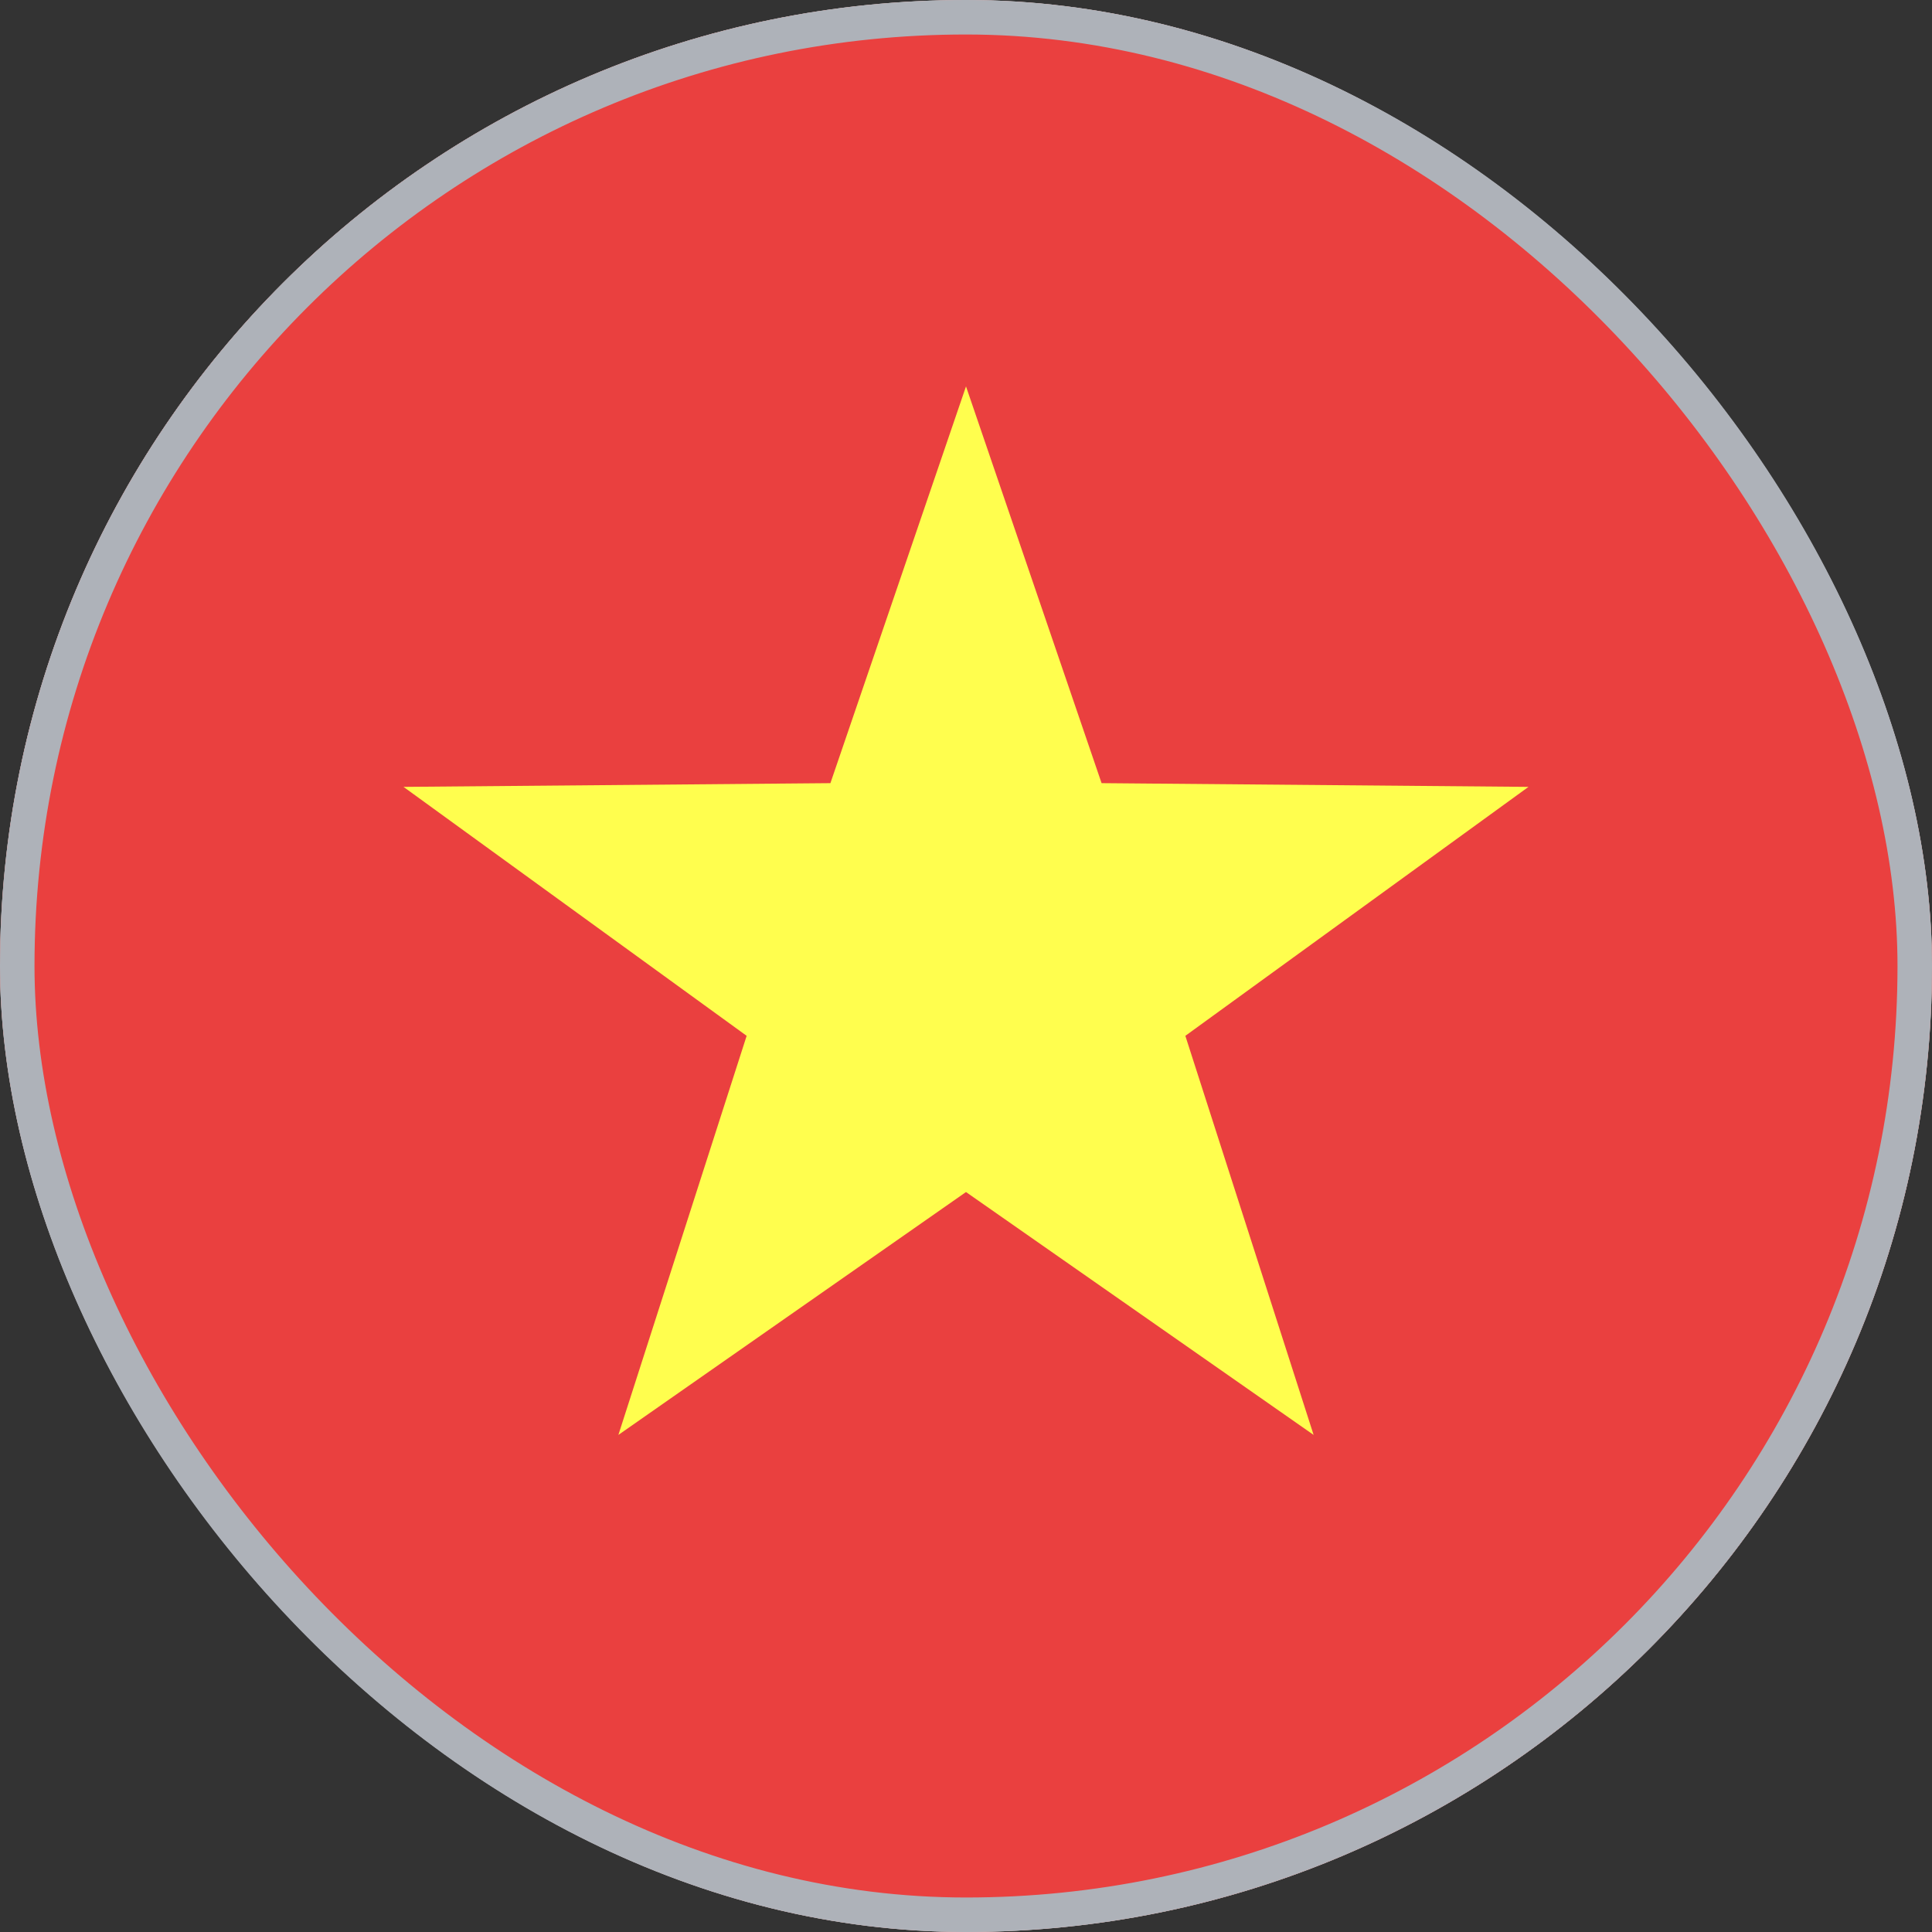 <svg width="28" height="28" viewBox="0 0 28 28" fill="none" xmlns="http://www.w3.org/2000/svg">
<rect x="0" y="0" width="28" height="28" fill="#333333" stroke="none"/>
<g clip-path="url(#clip0_0_1091)">
<rect x="-6" width="40" height="28" rx="2" fill="white"/>
<mask id="mask0_0_1091" style="mask-type:luminance" maskUnits="userSpaceOnUse" x="-6" y="0" width="40" height="28">
<rect x="-6" width="40" height="28" rx="2" fill="white"/>
</mask>
<g mask="url(#mask0_0_1091)">
<rect x="-6" width="40" height="28" fill="#EA403F"/>
<path fill-rule="evenodd" clip-rule="evenodd" d="M14 17.276L8.962 20.796L10.821 15.012L5.848 11.404L12.035 11.35L14 5.6L15.965 11.35L22.152 11.404L17.179 15.012L19.038 20.796L14 17.276Z" fill="#FFFE4E"/>
</g>
</g>
<rect x="0.25" y="0.25" width="27.5" height="27.5" rx="13.75" stroke="#AEB2B9" stroke-width="0.5"/>
<defs>
<clipPath id="clip0_0_1091">
<rect width="28" height="28" rx="14" fill="white"/>
</clipPath>
</defs>
</svg>

